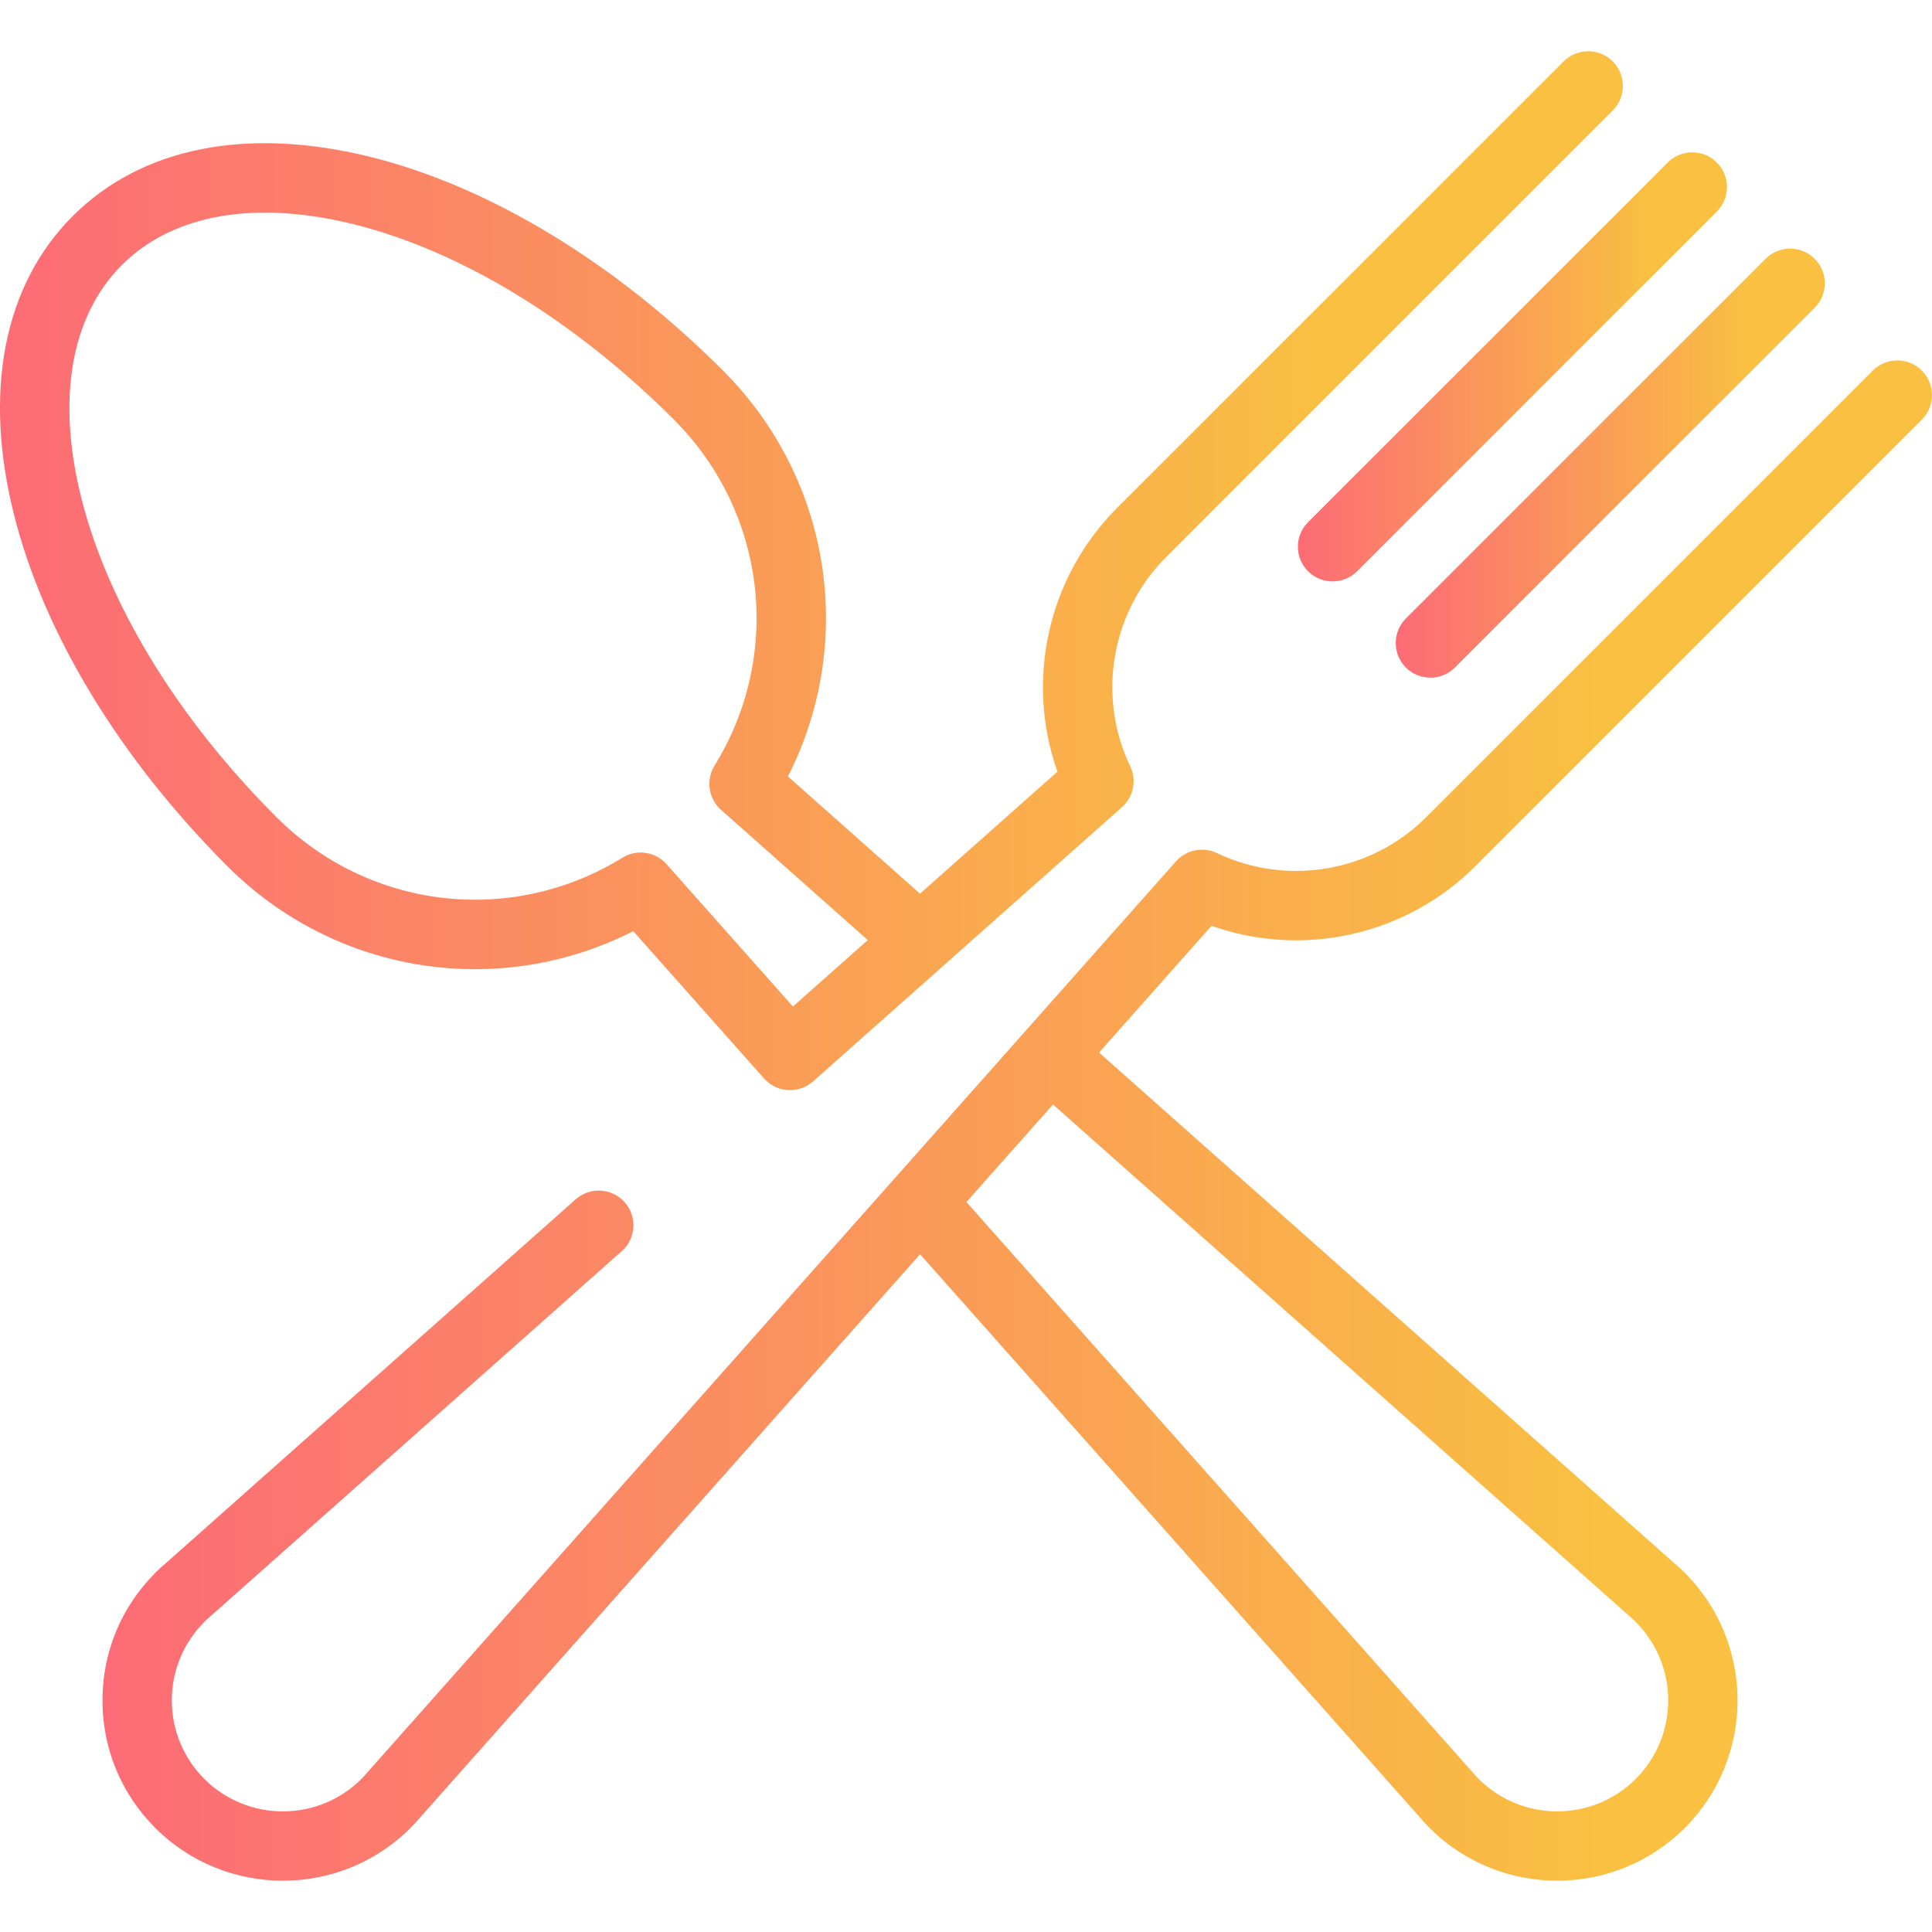 <svg width="31" height="31" viewBox="0 0 31 31" fill="none" xmlns="http://www.w3.org/2000/svg">
<g clip-path="url(#clip0_269_1428)">
<path d="M27.547 2.607C27.33 2.39 26.978 2.39 26.76 2.607L20.988 8.379C20.771 8.596 20.771 8.949 20.988 9.166C21.097 9.275 21.239 9.329 21.382 9.329C21.524 9.329 21.667 9.275 21.776 9.166L27.547 3.395C27.765 3.177 27.765 2.825 27.547 2.607Z" fill="url(#paint0_linear_269_1428)"/>
<path d="M29.117 4.152C28.9 3.935 28.547 3.935 28.33 4.152L22.558 9.924C22.341 10.142 22.341 10.494 22.558 10.711C22.667 10.82 22.809 10.874 22.952 10.874C23.094 10.874 23.237 10.82 23.345 10.711L29.117 4.939C29.335 4.722 29.335 4.37 29.117 4.152Z" fill="url(#paint1_linear_269_1428)"/>
<path d="M23.672 13.899L30.837 6.733C31.054 6.516 31.054 6.164 30.837 5.946C30.619 5.729 30.267 5.729 30.05 5.946L22.885 13.111C22.002 13.994 20.652 14.225 19.526 13.688C19.302 13.581 19.035 13.635 18.87 13.82L16.436 16.563C16.435 16.564 16.433 16.565 16.433 16.566C16.431 16.567 16.431 16.569 16.43 16.57L5.907 28.425C5.905 28.428 5.902 28.431 5.9 28.434C5.865 28.475 5.832 28.51 5.799 28.544C5.104 29.238 3.974 29.238 3.279 28.544C2.943 28.207 2.757 27.76 2.757 27.284C2.757 26.808 2.943 26.36 3.28 26.023C3.312 25.991 3.348 25.958 3.389 25.923C3.392 25.921 3.395 25.918 3.398 25.915L9.976 20.076C10.207 19.872 10.227 19.52 10.023 19.291C9.819 19.061 9.467 19.04 9.237 19.244L2.664 25.079C2.601 25.132 2.544 25.184 2.492 25.237C1.945 25.784 1.644 26.511 1.644 27.284C1.644 28.057 1.945 28.784 2.492 29.331C3.056 29.895 3.798 30.177 4.539 30.177C5.28 30.177 6.022 29.895 6.586 29.331C6.639 29.278 6.691 29.221 6.744 29.159L14.763 20.125L22.781 29.159C22.834 29.222 22.886 29.278 22.939 29.331C23.503 29.895 24.245 30.177 24.986 30.177C25.727 30.177 26.469 29.895 27.033 29.331C28.162 28.202 28.162 26.366 27.034 25.237C26.98 25.184 26.924 25.132 26.862 25.079L17.635 16.889L19.44 14.855C20.903 15.374 22.558 15.013 23.672 13.899ZM26.127 25.915C26.13 25.918 26.133 25.921 26.136 25.923C26.177 25.958 26.213 25.991 26.246 26.024C26.941 26.719 26.941 27.849 26.246 28.544C25.551 29.238 24.421 29.238 23.726 28.543C23.693 28.51 23.66 28.474 23.625 28.434C23.623 28.431 23.62 28.428 23.617 28.424L15.507 19.287L16.896 17.722L26.127 25.915Z" fill="url(#paint2_linear_269_1428)"/>
<path d="M25.877 0.985C25.659 0.768 25.307 0.768 25.089 0.985L17.924 8.15C16.81 9.265 16.449 10.919 16.967 12.382L14.762 14.339L12.643 12.459C13.739 10.302 13.339 7.684 11.601 5.946C9.874 4.219 7.874 3.004 5.969 2.524C3.981 2.024 2.276 2.358 1.168 3.466C0.06 4.573 -0.274 6.278 0.227 8.267C0.707 10.171 1.922 12.171 3.648 13.898C5.387 15.637 8.005 16.037 10.161 14.941C10.161 14.941 12.233 17.275 12.26 17.305C12.37 17.429 12.523 17.492 12.676 17.492C12.808 17.492 12.94 17.446 13.046 17.352L18.002 12.952C18.188 12.787 18.242 12.52 18.135 12.296C17.597 11.17 17.829 9.82 18.712 8.938L25.877 1.773C26.094 1.555 26.094 1.203 25.877 0.985ZM12.723 16.15L10.696 13.867C10.517 13.665 10.218 13.62 9.988 13.762C8.203 14.863 5.92 14.595 4.435 13.111C2.849 11.524 1.738 9.707 1.306 7.995C0.905 6.401 1.136 5.072 1.955 4.253C2.775 3.433 4.104 3.203 5.697 3.604C7.41 4.035 9.227 5.146 10.813 6.733C12.298 8.217 12.566 10.501 11.465 12.285C11.323 12.515 11.367 12.814 11.569 12.994L13.924 15.084L12.723 16.15Z" fill="url(#paint3_linear_269_1428)"/>
</g>
<defs>
<linearGradient id="paint0_linear_269_1428" x1="20.825" y1="5.887" x2="27.71" y2="5.887" gradientUnits="userSpaceOnUse">
<stop stop-color="#FC6B76"/>
<stop offset="0.82" stop-color="#F9C041"/>
</linearGradient>
<linearGradient id="paint1_linear_269_1428" x1="22.395" y1="7.432" x2="29.28" y2="7.432" gradientUnits="userSpaceOnUse">
<stop stop-color="#FC6B76"/>
<stop offset="0.82" stop-color="#F9C041"/>
</linearGradient>
<linearGradient id="paint2_linear_269_1428" x1="1.644" y1="17.98" x2="30.999" y2="17.98" gradientUnits="userSpaceOnUse">
<stop stop-color="#FC6B76"/>
<stop offset="0.82" stop-color="#F9C041"/>
</linearGradient>
<linearGradient id="paint3_linear_269_1428" x1="0" y1="9.157" x2="26.039" y2="9.157" gradientUnits="userSpaceOnUse">
<stop stop-color="#FC6B76"/>
<stop offset="0.82" stop-color="#F9C041"/>
</linearGradient>
<clipPath id="clip0_269_1428">
<rect width="31" height="31" fill="white"/>
</clipPath>
</defs>
</svg>
